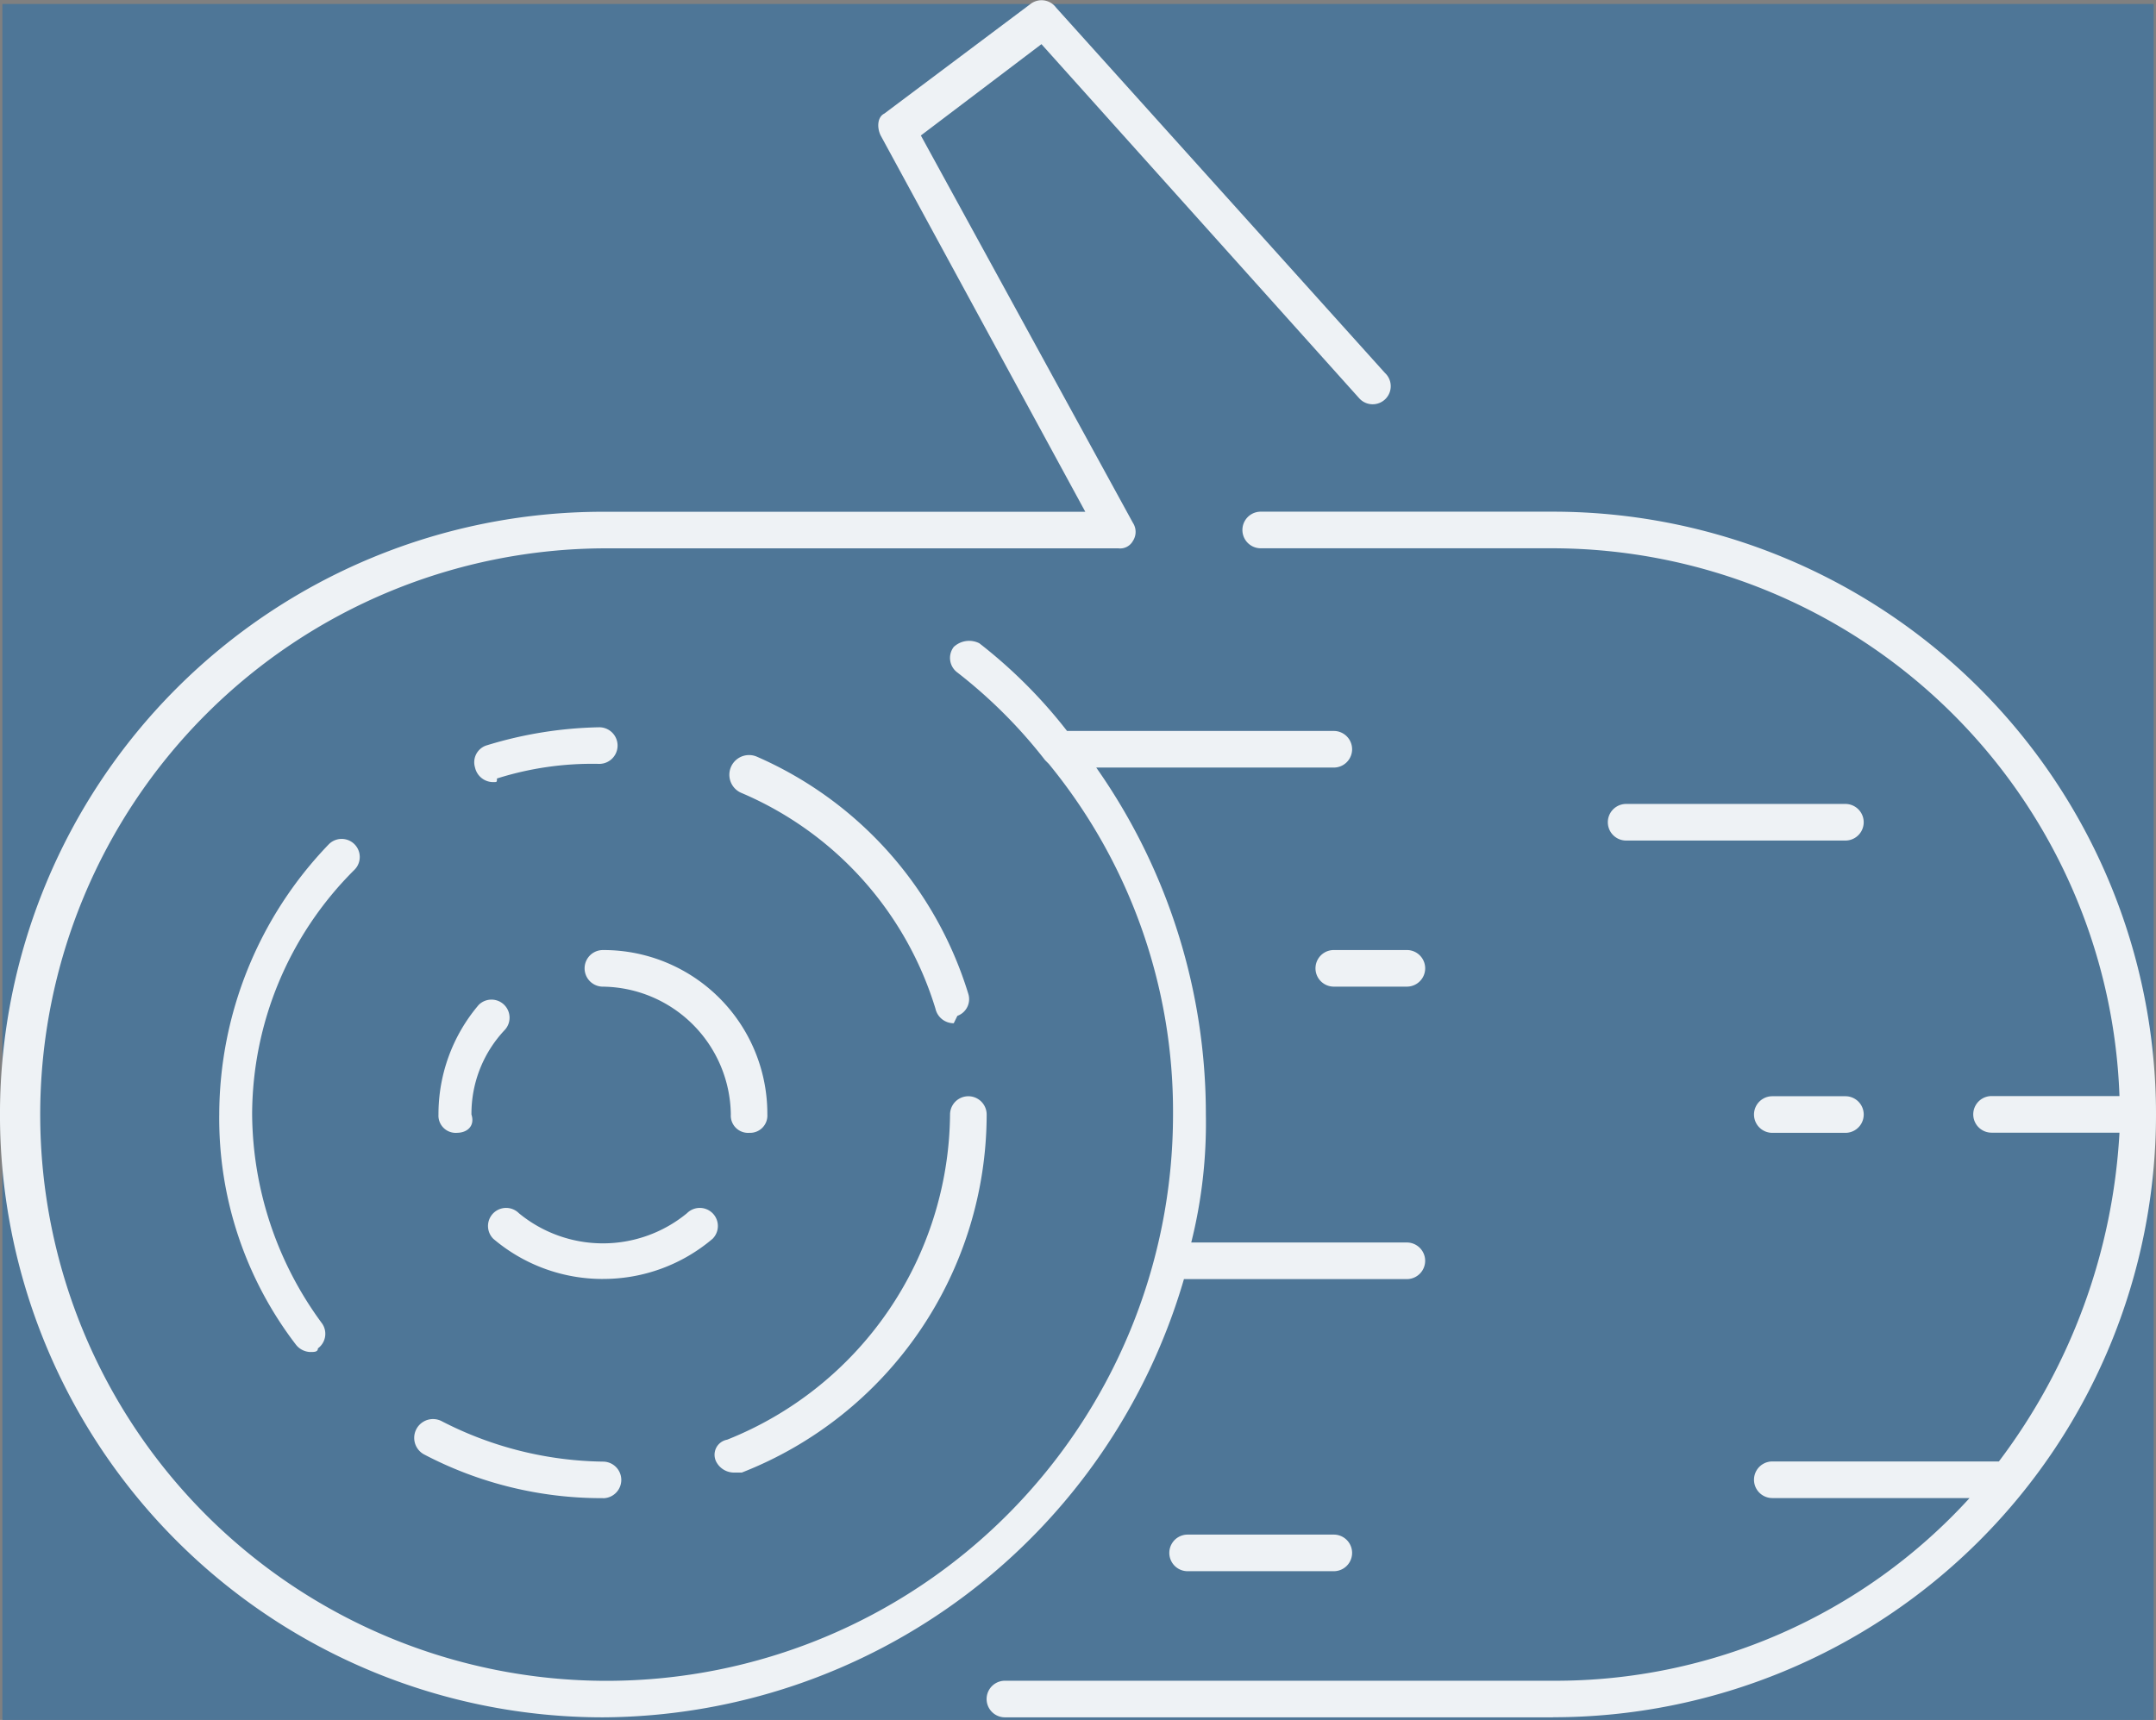 <svg xmlns="http://www.w3.org/2000/svg" width="94.206" height="75.174" viewBox="0 0 94.206 75.174">
  <rect x="0" y="0" width="94.206" height="75.174" fill="#808080" stroke="none"/>
  <g id="log" transform="translate(0 -51.162)">
    <rect id="background" width="94" height="75" transform="translate(0.105 51.336)" fill="#4e7697"/>
    <path id="Path_11" data-name="Path 11" d="M208.067,68.1l9.58,17.564Z" transform="translate(-168.947 -11.34)" fill="#053e6e"/>
    <path id="Path_12" data-name="Path 12" d="M67.86,126.222H43.91a.8.8,0,1,1,0-1.6H67.86a24.465,24.465,0,0,0,18.2-7.984H77.441a.8.8,0,0,1,0-1.6h9.9a26.222,26.222,0,0,0,5.269-14.37H87.021a.8.8,0,0,1,0-1.6H92.61A24.824,24.824,0,0,0,67.86,75.126H55.087a.8.8,0,1,1,0-1.6H67.86a26.346,26.346,0,0,1,0,52.692Zm-41.515,0a26.346,26.346,0,1,1,0-52.692H47.422L38.481,57.084c-.16-.319-.16-.8.16-.958l6.387-4.79a.789.789,0,0,1,1.118.16l14.37,15.967A.79.79,0,1,1,59.4,68.58L45.506,53.092l-5.269,3.992L49.5,74.009a.726.726,0,0,1,0,.8.637.637,0,0,1-.639.319H26.505A24.749,24.749,0,1,0,51.255,99.876a23.961,23.961,0,0,0-5.429-15.328l-.16-.16a21.758,21.758,0,0,0-3.832-3.832.789.789,0,0,1-.16-1.118.983.983,0,0,1,1.118-.16,21.758,21.758,0,0,1,3.832,3.832H58.28a.8.8,0,1,1,0,1.6H47.9a26.344,26.344,0,0,1,4.79,15.169,21.436,21.436,0,0,1-.639,5.589h9.421a.8.8,0,0,1,0,1.6h-9.74A26.583,26.583,0,0,1,26.346,126.222Zm31.934-6.387H51.893a.8.8,0,0,1,0-1.6H58.28a.8.8,0,1,1,0,1.6Zm-31.934-3.193a16.672,16.672,0,0,1-7.824-1.916.822.822,0,1,1,.8-1.437,15.775,15.775,0,0,0,7.026,1.756.8.8,0,1,1,0,1.6Zm5.748-1.118a.878.878,0,0,1-.8-.479.669.669,0,0,1,.479-.958,15.45,15.45,0,0,0,9.74-14.211.8.8,0,1,1,1.6,0,16.825,16.825,0,0,1-10.7,15.648Zm-18.522-5.269a.829.829,0,0,1-.639-.319A16.237,16.237,0,0,1,9.58,99.876,17.08,17.08,0,0,1,14.37,88.06a.79.79,0,0,1,1.118,1.118,15.114,15.114,0,0,0-4.471,10.7,15.569,15.569,0,0,0,3.034,9.1.789.789,0,0,1-.16,1.118C13.891,110.254,13.732,110.254,13.572,110.254Zm12.774-3.193a7.372,7.372,0,0,1-4.79-1.756.79.79,0,1,1,1.118-1.118,5.777,5.777,0,0,0,7.345,0,.79.79,0,1,1,1.118,1.118A7.371,7.371,0,0,1,26.346,107.061Zm54.288-6.387H77.441a.8.8,0,0,1,0-1.6h3.194a.8.8,0,0,1,0,1.6Zm-47.9,0a.754.754,0,0,1-.8-.8,5.657,5.657,0,0,0-5.589-5.589.8.8,0,0,1,0-1.6,7.155,7.155,0,0,1,7.185,7.185A.754.754,0,0,1,32.733,100.674Zm-12.774,0a.754.754,0,0,1-.8-.8,7.372,7.372,0,0,1,1.756-4.79A.79.79,0,1,1,22.035,96.2,5.329,5.329,0,0,0,20.6,99.876C20.757,100.355,20.438,100.674,19.959,100.674Zm21.715-4.79a.815.815,0,0,1-.8-.639,15,15,0,0,0-8.463-9.421.86.86,0,1,1,.639-1.6,16.606,16.606,0,0,1,9.261,10.379.775.775,0,0,1-.479.958Zm19.8-1.6H58.28a.8.8,0,0,1,0-1.6h3.193a.8.8,0,0,1,0,1.6ZM80.634,87.9h-9.58a.8.8,0,0,1,0-1.6h9.58a.8.8,0,0,1,0,1.6ZM21.556,85.346a.815.815,0,0,1-.8-.639.775.775,0,0,1,.479-.958,17.8,17.8,0,0,1,4.95-.8.8.8,0,1,1,0,1.6,13.775,13.775,0,0,0-4.471.639C21.715,85.346,21.715,85.346,21.556,85.346Z" transform="translate(0)" fill="#eef2f5"/>
  </g>
</svg>
